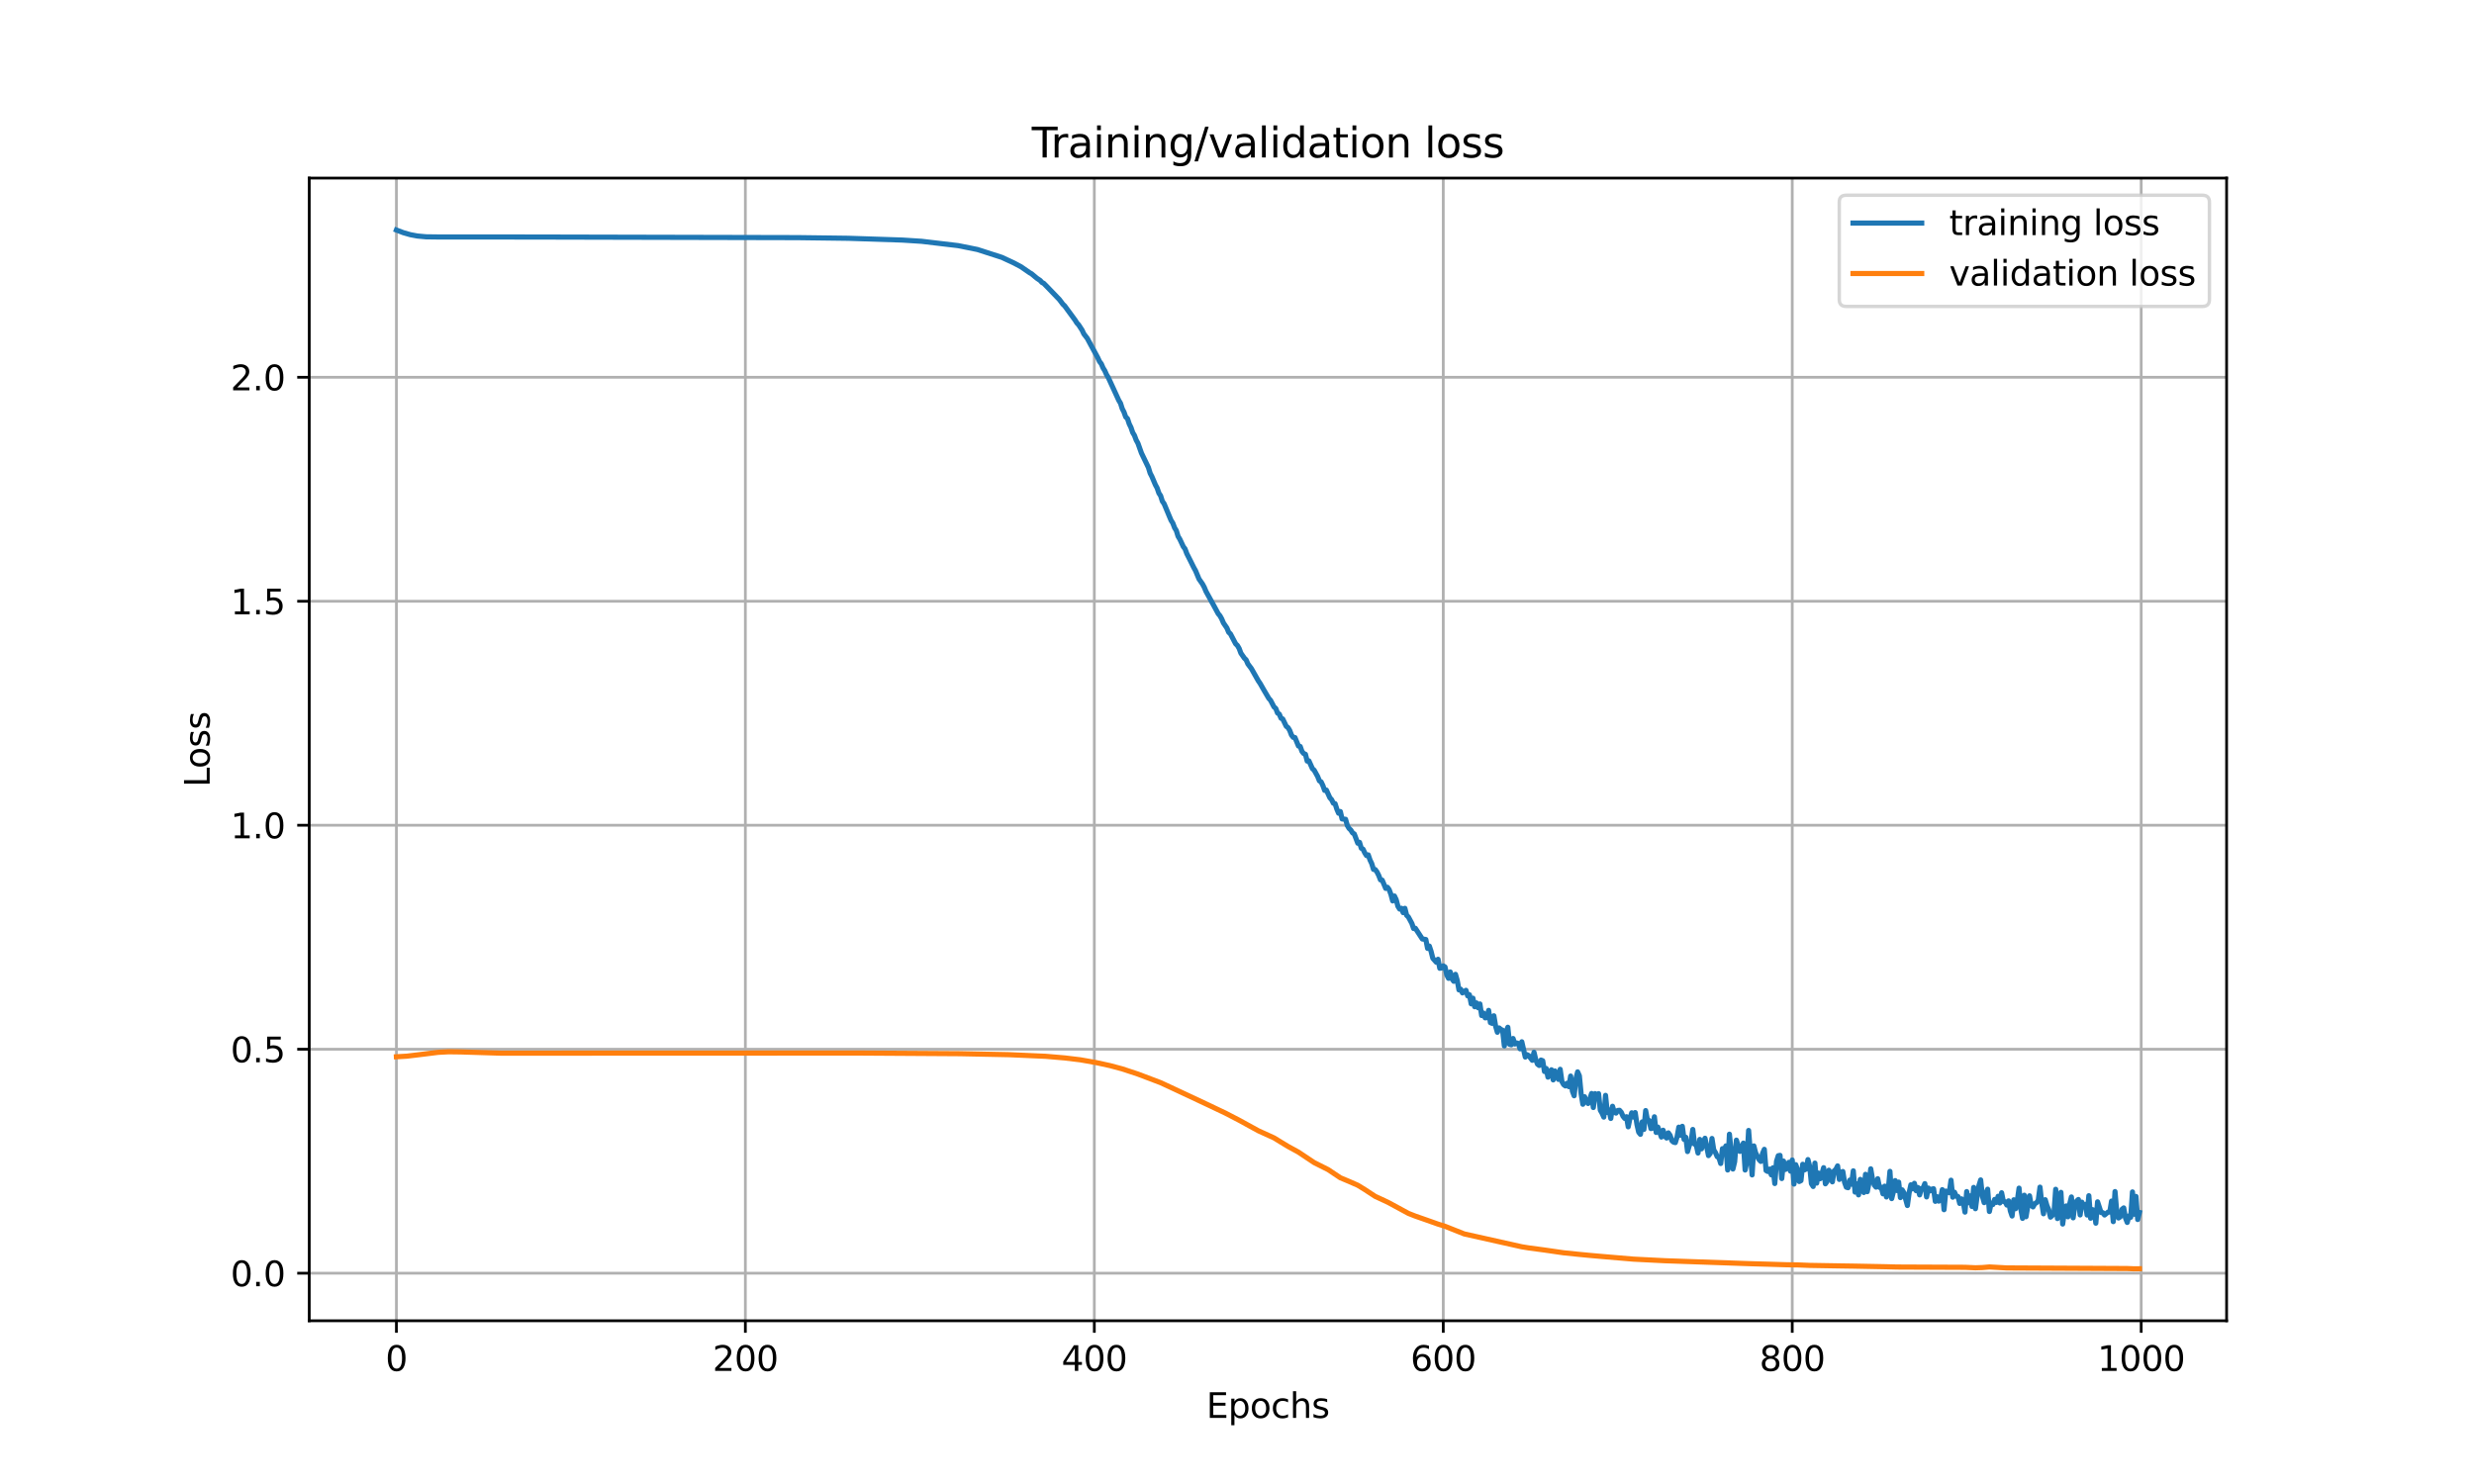 <?xml version="1.0" encoding="utf-8" standalone="no"?>
<!DOCTYPE svg PUBLIC "-//W3C//DTD SVG 1.1//EN"
  "http://www.w3.org/Graphics/SVG/1.1/DTD/svg11.dtd">
<svg xmlns:xlink="http://www.w3.org/1999/xlink" width="720pt" height="432pt" viewBox="0 0 720 432" xmlns="http://www.w3.org/2000/svg" version="1.1">
 <defs>
  <style type="text/css">*{stroke-linejoin: round; stroke-linecap: butt}</style>
 </defs>
 <g id="figure_1">
  <g id="patch_1">
   <path d="M 0 432 
L 720 432 
L 720 0 
L 0 0 
z
" style="fill: #ffffff"/>
  </g>
  <g id="axes_1">
   <g id="patch_2">
    <path d="M 90 384.48 
L 648 384.48 
L 648 51.84 
L 90 51.84 
z
" style="fill: #ffffff"/>
   </g>
   <g id="matplotlib.axis_1">
    <g id="xtick_1">
     <g id="line2d_1">
      <path d="M 115.364 384.48 
L 115.364 51.84 
" clip-path="url(#p3a1634eb2b)" style="fill: none; stroke: #b0b0b0; stroke-width: 0.8; stroke-linecap: square"/>
     </g>
     <g id="line2d_2">
      <defs>
       <path id="m32916ab264" d="M 0 0 
L 0 3.5 
" style="stroke: #000000; stroke-width: 0.8"/>
      </defs>
      <g>
       <use xlink:href="#m32916ab264" x="115.364" y="384.48" style="stroke: #000000; stroke-width: 0.8"/>
      </g>
     </g>
     <g id="text_1">
      <!-- 0 -->
      <g transform="translate(112.182 399.078) scale(0.1 -0.1)">
       <defs>
        <path id="DejaVuSans-30" d="M 2034 4250 
Q 1547 4250 1301 3770 
Q 1056 3291 1056 2328 
Q 1056 1369 1301 889 
Q 1547 409 2034 409 
Q 2525 409 2770 889 
Q 3016 1369 3016 2328 
Q 3016 3291 2770 3770 
Q 2525 4250 2034 4250 
z
M 2034 4750 
Q 2819 4750 3233 4129 
Q 3647 3509 3647 2328 
Q 3647 1150 3233 529 
Q 2819 -91 2034 -91 
Q 1250 -91 836 529 
Q 422 1150 422 2328 
Q 422 3509 836 4129 
Q 1250 4750 2034 4750 
z
" transform="scale(0.016)"/>
       </defs>
       <use xlink:href="#DejaVuSans-30"/>
      </g>
     </g>
    </g>
    <g id="xtick_2">
     <g id="line2d_3">
      <path d="M 216.92 384.48 
L 216.92 51.84 
" clip-path="url(#p3a1634eb2b)" style="fill: none; stroke: #b0b0b0; stroke-width: 0.8; stroke-linecap: square"/>
     </g>
     <g id="line2d_4">
      <g>
       <use xlink:href="#m32916ab264" x="216.92" y="384.48" style="stroke: #000000; stroke-width: 0.8"/>
      </g>
     </g>
     <g id="text_2">
      <!-- 200 -->
      <g transform="translate(207.376 399.078) scale(0.1 -0.1)">
       <defs>
        <path id="DejaVuSans-32" d="M 1228 531 
L 3431 531 
L 3431 0 
L 469 0 
L 469 531 
Q 828 903 1448 1529 
Q 2069 2156 2228 2338 
Q 2531 2678 2651 2914 
Q 2772 3150 2772 3378 
Q 2772 3750 2511 3984 
Q 2250 4219 1831 4219 
Q 1534 4219 1204 4116 
Q 875 4013 500 3803 
L 500 4441 
Q 881 4594 1212 4672 
Q 1544 4750 1819 4750 
Q 2544 4750 2975 4387 
Q 3406 4025 3406 3419 
Q 3406 3131 3298 2873 
Q 3191 2616 2906 2266 
Q 2828 2175 2409 1742 
Q 1991 1309 1228 531 
z
" transform="scale(0.016)"/>
       </defs>
       <use xlink:href="#DejaVuSans-32"/>
       <use xlink:href="#DejaVuSans-30" x="63.623"/>
       <use xlink:href="#DejaVuSans-30" x="127.246"/>
      </g>
     </g>
    </g>
    <g id="xtick_3">
     <g id="line2d_5">
      <path d="M 318.476 384.48 
L 318.476 51.84 
" clip-path="url(#p3a1634eb2b)" style="fill: none; stroke: #b0b0b0; stroke-width: 0.8; stroke-linecap: square"/>
     </g>
     <g id="line2d_6">
      <g>
       <use xlink:href="#m32916ab264" x="318.476" y="384.48" style="stroke: #000000; stroke-width: 0.8"/>
      </g>
     </g>
     <g id="text_3">
      <!-- 400 -->
      <g transform="translate(308.932 399.078) scale(0.1 -0.1)">
       <defs>
        <path id="DejaVuSans-34" d="M 2419 4116 
L 825 1625 
L 2419 1625 
L 2419 4116 
z
M 2253 4666 
L 3047 4666 
L 3047 1625 
L 3713 1625 
L 3713 1100 
L 3047 1100 
L 3047 0 
L 2419 0 
L 2419 1100 
L 313 1100 
L 313 1709 
L 2253 4666 
z
" transform="scale(0.016)"/>
       </defs>
       <use xlink:href="#DejaVuSans-34"/>
       <use xlink:href="#DejaVuSans-30" x="63.623"/>
       <use xlink:href="#DejaVuSans-30" x="127.246"/>
      </g>
     </g>
    </g>
    <g id="xtick_4">
     <g id="line2d_7">
      <path d="M 420.032 384.48 
L 420.032 51.84 
" clip-path="url(#p3a1634eb2b)" style="fill: none; stroke: #b0b0b0; stroke-width: 0.8; stroke-linecap: square"/>
     </g>
     <g id="line2d_8">
      <g>
       <use xlink:href="#m32916ab264" x="420.032" y="384.48" style="stroke: #000000; stroke-width: 0.8"/>
      </g>
     </g>
     <g id="text_4">
      <!-- 600 -->
      <g transform="translate(410.488 399.078) scale(0.1 -0.1)">
       <defs>
        <path id="DejaVuSans-36" d="M 2113 2584 
Q 1688 2584 1439 2293 
Q 1191 2003 1191 1497 
Q 1191 994 1439 701 
Q 1688 409 2113 409 
Q 2538 409 2786 701 
Q 3034 994 3034 1497 
Q 3034 2003 2786 2293 
Q 2538 2584 2113 2584 
z
M 3366 4563 
L 3366 3988 
Q 3128 4100 2886 4159 
Q 2644 4219 2406 4219 
Q 1781 4219 1451 3797 
Q 1122 3375 1075 2522 
Q 1259 2794 1537 2939 
Q 1816 3084 2150 3084 
Q 2853 3084 3261 2657 
Q 3669 2231 3669 1497 
Q 3669 778 3244 343 
Q 2819 -91 2113 -91 
Q 1303 -91 875 529 
Q 447 1150 447 2328 
Q 447 3434 972 4092 
Q 1497 4750 2381 4750 
Q 2619 4750 2861 4703 
Q 3103 4656 3366 4563 
z
" transform="scale(0.016)"/>
       </defs>
       <use xlink:href="#DejaVuSans-36"/>
       <use xlink:href="#DejaVuSans-30" x="63.623"/>
       <use xlink:href="#DejaVuSans-30" x="127.246"/>
      </g>
     </g>
    </g>
    <g id="xtick_5">
     <g id="line2d_9">
      <path d="M 521.588 384.48 
L 521.588 51.84 
" clip-path="url(#p3a1634eb2b)" style="fill: none; stroke: #b0b0b0; stroke-width: 0.8; stroke-linecap: square"/>
     </g>
     <g id="line2d_10">
      <g>
       <use xlink:href="#m32916ab264" x="521.588" y="384.48" style="stroke: #000000; stroke-width: 0.8"/>
      </g>
     </g>
     <g id="text_5">
      <!-- 800 -->
      <g transform="translate(512.044 399.078) scale(0.1 -0.1)">
       <defs>
        <path id="DejaVuSans-38" d="M 2034 2216 
Q 1584 2216 1326 1975 
Q 1069 1734 1069 1313 
Q 1069 891 1326 650 
Q 1584 409 2034 409 
Q 2484 409 2743 651 
Q 3003 894 3003 1313 
Q 3003 1734 2745 1975 
Q 2488 2216 2034 2216 
z
M 1403 2484 
Q 997 2584 770 2862 
Q 544 3141 544 3541 
Q 544 4100 942 4425 
Q 1341 4750 2034 4750 
Q 2731 4750 3128 4425 
Q 3525 4100 3525 3541 
Q 3525 3141 3298 2862 
Q 3072 2584 2669 2484 
Q 3125 2378 3379 2068 
Q 3634 1759 3634 1313 
Q 3634 634 3220 271 
Q 2806 -91 2034 -91 
Q 1263 -91 848 271 
Q 434 634 434 1313 
Q 434 1759 690 2068 
Q 947 2378 1403 2484 
z
M 1172 3481 
Q 1172 3119 1398 2916 
Q 1625 2713 2034 2713 
Q 2441 2713 2670 2916 
Q 2900 3119 2900 3481 
Q 2900 3844 2670 4047 
Q 2441 4250 2034 4250 
Q 1625 4250 1398 4047 
Q 1172 3844 1172 3481 
z
" transform="scale(0.016)"/>
       </defs>
       <use xlink:href="#DejaVuSans-38"/>
       <use xlink:href="#DejaVuSans-30" x="63.623"/>
       <use xlink:href="#DejaVuSans-30" x="127.246"/>
      </g>
     </g>
    </g>
    <g id="xtick_6">
     <g id="line2d_11">
      <path d="M 623.144 384.48 
L 623.144 51.84 
" clip-path="url(#p3a1634eb2b)" style="fill: none; stroke: #b0b0b0; stroke-width: 0.8; stroke-linecap: square"/>
     </g>
     <g id="line2d_12">
      <g>
       <use xlink:href="#m32916ab264" x="623.144" y="384.48" style="stroke: #000000; stroke-width: 0.8"/>
      </g>
     </g>
     <g id="text_6">
      <!-- 1000 -->
      <g transform="translate(610.419 399.078) scale(0.1 -0.1)">
       <defs>
        <path id="DejaVuSans-31" d="M 794 531 
L 1825 531 
L 1825 4091 
L 703 3866 
L 703 4441 
L 1819 4666 
L 2450 4666 
L 2450 531 
L 3481 531 
L 3481 0 
L 794 0 
L 794 531 
z
" transform="scale(0.016)"/>
       </defs>
       <use xlink:href="#DejaVuSans-31"/>
       <use xlink:href="#DejaVuSans-30" x="63.623"/>
       <use xlink:href="#DejaVuSans-30" x="127.246"/>
       <use xlink:href="#DejaVuSans-30" x="190.869"/>
      </g>
     </g>
    </g>
    <g id="text_7">
     <!-- Epochs -->
     <g transform="translate(351.084 412.757) scale(0.1 -0.1)">
      <defs>
       <path id="DejaVuSans-45" d="M 628 4666 
L 3578 4666 
L 3578 4134 
L 1259 4134 
L 1259 2753 
L 3481 2753 
L 3481 2222 
L 1259 2222 
L 1259 531 
L 3634 531 
L 3634 0 
L 628 0 
L 628 4666 
z
" transform="scale(0.016)"/>
       <path id="DejaVuSans-70" d="M 1159 525 
L 1159 -1331 
L 581 -1331 
L 581 3500 
L 1159 3500 
L 1159 2969 
Q 1341 3281 1617 3432 
Q 1894 3584 2278 3584 
Q 2916 3584 3314 3078 
Q 3713 2572 3713 1747 
Q 3713 922 3314 415 
Q 2916 -91 2278 -91 
Q 1894 -91 1617 61 
Q 1341 213 1159 525 
z
M 3116 1747 
Q 3116 2381 2855 2742 
Q 2594 3103 2138 3103 
Q 1681 3103 1420 2742 
Q 1159 2381 1159 1747 
Q 1159 1113 1420 752 
Q 1681 391 2138 391 
Q 2594 391 2855 752 
Q 3116 1113 3116 1747 
z
" transform="scale(0.016)"/>
       <path id="DejaVuSans-6f" d="M 1959 3097 
Q 1497 3097 1228 2736 
Q 959 2375 959 1747 
Q 959 1119 1226 758 
Q 1494 397 1959 397 
Q 2419 397 2687 759 
Q 2956 1122 2956 1747 
Q 2956 2369 2687 2733 
Q 2419 3097 1959 3097 
z
M 1959 3584 
Q 2709 3584 3137 3096 
Q 3566 2609 3566 1747 
Q 3566 888 3137 398 
Q 2709 -91 1959 -91 
Q 1206 -91 779 398 
Q 353 888 353 1747 
Q 353 2609 779 3096 
Q 1206 3584 1959 3584 
z
" transform="scale(0.016)"/>
       <path id="DejaVuSans-63" d="M 3122 3366 
L 3122 2828 
Q 2878 2963 2633 3030 
Q 2388 3097 2138 3097 
Q 1578 3097 1268 2742 
Q 959 2388 959 1747 
Q 959 1106 1268 751 
Q 1578 397 2138 397 
Q 2388 397 2633 464 
Q 2878 531 3122 666 
L 3122 134 
Q 2881 22 2623 -34 
Q 2366 -91 2075 -91 
Q 1284 -91 818 406 
Q 353 903 353 1747 
Q 353 2603 823 3093 
Q 1294 3584 2113 3584 
Q 2378 3584 2631 3529 
Q 2884 3475 3122 3366 
z
" transform="scale(0.016)"/>
       <path id="DejaVuSans-68" d="M 3513 2113 
L 3513 0 
L 2938 0 
L 2938 2094 
Q 2938 2591 2744 2837 
Q 2550 3084 2163 3084 
Q 1697 3084 1428 2787 
Q 1159 2491 1159 1978 
L 1159 0 
L 581 0 
L 581 4863 
L 1159 4863 
L 1159 2956 
Q 1366 3272 1645 3428 
Q 1925 3584 2291 3584 
Q 2894 3584 3203 3211 
Q 3513 2838 3513 2113 
z
" transform="scale(0.016)"/>
       <path id="DejaVuSans-73" d="M 2834 3397 
L 2834 2853 
Q 2591 2978 2328 3040 
Q 2066 3103 1784 3103 
Q 1356 3103 1142 2972 
Q 928 2841 928 2578 
Q 928 2378 1081 2264 
Q 1234 2150 1697 2047 
L 1894 2003 
Q 2506 1872 2764 1633 
Q 3022 1394 3022 966 
Q 3022 478 2636 193 
Q 2250 -91 1575 -91 
Q 1294 -91 989 -36 
Q 684 19 347 128 
L 347 722 
Q 666 556 975 473 
Q 1284 391 1588 391 
Q 1994 391 2212 530 
Q 2431 669 2431 922 
Q 2431 1156 2273 1281 
Q 2116 1406 1581 1522 
L 1381 1569 
Q 847 1681 609 1914 
Q 372 2147 372 2553 
Q 372 3047 722 3315 
Q 1072 3584 1716 3584 
Q 2034 3584 2315 3537 
Q 2597 3491 2834 3397 
z
" transform="scale(0.016)"/>
      </defs>
      <use xlink:href="#DejaVuSans-45"/>
      <use xlink:href="#DejaVuSans-70" x="63.184"/>
      <use xlink:href="#DejaVuSans-6f" x="126.66"/>
      <use xlink:href="#DejaVuSans-63" x="187.842"/>
      <use xlink:href="#DejaVuSans-68" x="242.822"/>
      <use xlink:href="#DejaVuSans-73" x="306.201"/>
     </g>
    </g>
   </g>
   <g id="matplotlib.axis_2">
    <g id="ytick_1">
     <g id="line2d_13">
      <path d="M 90 370.632 
L 648 370.632 
" clip-path="url(#p3a1634eb2b)" style="fill: none; stroke: #b0b0b0; stroke-width: 0.8; stroke-linecap: square"/>
     </g>
     <g id="line2d_14">
      <defs>
       <path id="m2b698a7633" d="M 0 0 
L -3.5 0 
" style="stroke: #000000; stroke-width: 0.8"/>
      </defs>
      <g>
       <use xlink:href="#m2b698a7633" x="90" y="370.632" style="stroke: #000000; stroke-width: 0.8"/>
      </g>
     </g>
     <g id="text_8">
      <!-- 0.0 -->
      <g transform="translate(67.097 374.431) scale(0.1 -0.1)">
       <defs>
        <path id="DejaVuSans-2e" d="M 684 794 
L 1344 794 
L 1344 0 
L 684 0 
L 684 794 
z
" transform="scale(0.016)"/>
       </defs>
       <use xlink:href="#DejaVuSans-30"/>
       <use xlink:href="#DejaVuSans-2e" x="63.623"/>
       <use xlink:href="#DejaVuSans-30" x="95.41"/>
      </g>
     </g>
    </g>
    <g id="ytick_2">
     <g id="line2d_15">
      <path d="M 90 305.43 
L 648 305.43 
" clip-path="url(#p3a1634eb2b)" style="fill: none; stroke: #b0b0b0; stroke-width: 0.8; stroke-linecap: square"/>
     </g>
     <g id="line2d_16">
      <g>
       <use xlink:href="#m2b698a7633" x="90" y="305.43" style="stroke: #000000; stroke-width: 0.8"/>
      </g>
     </g>
     <g id="text_9">
      <!-- 0.5 -->
      <g transform="translate(67.097 309.229) scale(0.1 -0.1)">
       <defs>
        <path id="DejaVuSans-35" d="M 691 4666 
L 3169 4666 
L 3169 4134 
L 1269 4134 
L 1269 2991 
Q 1406 3038 1543 3061 
Q 1681 3084 1819 3084 
Q 2600 3084 3056 2656 
Q 3513 2228 3513 1497 
Q 3513 744 3044 326 
Q 2575 -91 1722 -91 
Q 1428 -91 1123 -41 
Q 819 9 494 109 
L 494 744 
Q 775 591 1075 516 
Q 1375 441 1709 441 
Q 2250 441 2565 725 
Q 2881 1009 2881 1497 
Q 2881 1984 2565 2268 
Q 2250 2553 1709 2553 
Q 1456 2553 1204 2497 
Q 953 2441 691 2322 
L 691 4666 
z
" transform="scale(0.016)"/>
       </defs>
       <use xlink:href="#DejaVuSans-30"/>
       <use xlink:href="#DejaVuSans-2e" x="63.623"/>
       <use xlink:href="#DejaVuSans-35" x="95.41"/>
      </g>
     </g>
    </g>
    <g id="ytick_3">
     <g id="line2d_17">
      <path d="M 90 240.228 
L 648 240.228 
" clip-path="url(#p3a1634eb2b)" style="fill: none; stroke: #b0b0b0; stroke-width: 0.8; stroke-linecap: square"/>
     </g>
     <g id="line2d_18">
      <g>
       <use xlink:href="#m2b698a7633" x="90" y="240.228" style="stroke: #000000; stroke-width: 0.8"/>
      </g>
     </g>
     <g id="text_10">
      <!-- 1.0 -->
      <g transform="translate(67.097 244.027) scale(0.1 -0.1)">
       <use xlink:href="#DejaVuSans-31"/>
       <use xlink:href="#DejaVuSans-2e" x="63.623"/>
       <use xlink:href="#DejaVuSans-30" x="95.41"/>
      </g>
     </g>
    </g>
    <g id="ytick_4">
     <g id="line2d_19">
      <path d="M 90 175.026 
L 648 175.026 
" clip-path="url(#p3a1634eb2b)" style="fill: none; stroke: #b0b0b0; stroke-width: 0.8; stroke-linecap: square"/>
     </g>
     <g id="line2d_20">
      <g>
       <use xlink:href="#m2b698a7633" x="90" y="175.026" style="stroke: #000000; stroke-width: 0.8"/>
      </g>
     </g>
     <g id="text_11">
      <!-- 1.5 -->
      <g transform="translate(67.097 178.825) scale(0.1 -0.1)">
       <use xlink:href="#DejaVuSans-31"/>
       <use xlink:href="#DejaVuSans-2e" x="63.623"/>
       <use xlink:href="#DejaVuSans-35" x="95.41"/>
      </g>
     </g>
    </g>
    <g id="ytick_5">
     <g id="line2d_21">
      <path d="M 90 109.824 
L 648 109.824 
" clip-path="url(#p3a1634eb2b)" style="fill: none; stroke: #b0b0b0; stroke-width: 0.8; stroke-linecap: square"/>
     </g>
     <g id="line2d_22">
      <g>
       <use xlink:href="#m2b698a7633" x="90" y="109.824" style="stroke: #000000; stroke-width: 0.8"/>
      </g>
     </g>
     <g id="text_12">
      <!-- 2.0 -->
      <g transform="translate(67.097 113.623) scale(0.1 -0.1)">
       <use xlink:href="#DejaVuSans-32"/>
       <use xlink:href="#DejaVuSans-2e" x="63.623"/>
       <use xlink:href="#DejaVuSans-30" x="95.41"/>
      </g>
     </g>
    </g>
    <g id="text_13">
     <!-- Loss -->
     <g transform="translate(61.017 229.127) rotate(-90) scale(0.1 -0.1)">
      <defs>
       <path id="DejaVuSans-4c" d="M 628 4666 
L 1259 4666 
L 1259 531 
L 3531 531 
L 3531 0 
L 628 0 
L 628 4666 
z
" transform="scale(0.016)"/>
      </defs>
      <use xlink:href="#DejaVuSans-4c"/>
      <use xlink:href="#DejaVuSans-6f" x="53.963"/>
      <use xlink:href="#DejaVuSans-73" x="115.145"/>
      <use xlink:href="#DejaVuSans-73" x="167.244"/>
     </g>
    </g>
   </g>
   <g id="line2d_23">
    <path d="M 115.364 66.96 
L 117.395 67.739 
L 119.426 68.319 
L 121.457 68.701 
L 123.996 68.937 
L 127.55 68.983 
L 137.198 68.981 
L 156.494 69.001 
L 232.153 69.175 
L 246.879 69.366 
L 262.62 69.884 
L 268.206 70.242 
L 278.869 71.506 
L 284.455 72.63 
L 291.563 74.918 
L 293.087 75.631 
L 294.102 76.094 
L 295.118 76.575 
L 297.149 77.656 
L 299.688 79.411 
L 300.196 79.689 
L 301.719 80.969 
L 302.735 81.658 
L 303.242 82.229 
L 303.75 82.479 
L 304.766 83.512 
L 308.32 87.209 
L 309.336 88.563 
L 309.844 89.039 
L 312.89 93.195 
L 313.398 94.015 
L 313.906 94.556 
L 314.921 96.118 
L 315.429 97.196 
L 316.445 98.522 
L 317.46 100.416 
L 319.491 104.151 
L 319.999 105.253 
L 320.507 105.911 
L 321.015 107.094 
L 321.523 107.915 
L 322.03 109.064 
L 322.538 109.892 
L 325.077 115.42 
L 325.585 116.534 
L 326.093 117.379 
L 326.6 118.975 
L 327.108 119.955 
L 327.616 121.393 
L 328.124 121.849 
L 328.631 123.39 
L 329.139 124.423 
L 329.647 125.919 
L 330.155 126.758 
L 330.663 128.118 
L 331.17 129.031 
L 332.186 131.881 
L 334.217 136.095 
L 334.725 137.748 
L 335.233 138.735 
L 336.248 141.128 
L 336.756 142.062 
L 337.264 143.543 
L 337.771 144.311 
L 338.279 145.921 
L 338.787 146.641 
L 340.31 150.297 
L 340.818 151.49 
L 341.326 152.289 
L 341.834 153.631 
L 342.342 154.464 
L 342.849 156.115 
L 343.357 156.945 
L 344.373 159.118 
L 344.88 159.788 
L 345.388 161.156 
L 346.404 163.157 
L 347.419 165.207 
L 347.927 166.113 
L 348.943 168.545 
L 349.958 170.003 
L 350.466 170.942 
L 350.974 172.155 
L 353.513 176.77 
L 354.528 178.65 
L 355.036 179.248 
L 355.544 180.153 
L 356.052 181.34 
L 357.067 182.827 
L 357.575 184.057 
L 358.083 184.518 
L 359.606 187.415 
L 360.114 187.896 
L 360.622 188.763 
L 361.129 190.129 
L 362.145 191.596 
L 362.653 192.086 
L 363.161 193.258 
L 364.176 194.614 
L 366.207 198.198 
L 366.715 198.933 
L 367.731 200.717 
L 369.254 203.298 
L 369.762 203.861 
L 370.777 205.808 
L 371.285 206.226 
L 371.793 207.56 
L 372.301 207.876 
L 372.808 209.071 
L 373.316 209.297 
L 374.332 211.429 
L 374.839 211.797 
L 375.347 212.639 
L 375.855 213.981 
L 376.363 214.648 
L 376.871 214.704 
L 377.886 217.17 
L 378.394 217.296 
L 378.902 218.731 
L 379.409 219.366 
L 379.917 219.571 
L 380.425 221.558 
L 380.933 221.492 
L 381.948 223.753 
L 382.456 224.207 
L 383.472 226.039 
L 383.98 227.307 
L 384.487 227.614 
L 384.995 228.687 
L 385.503 230.092 
L 386.011 229.998 
L 387.026 232.231 
L 387.534 232.786 
L 388.042 233.818 
L 388.55 233.958 
L 389.057 235.552 
L 389.565 236.731 
L 390.073 236.239 
L 390.581 238.396 
L 391.596 238.497 
L 392.104 240.295 
L 392.612 241.148 
L 393.12 241.625 
L 393.627 242.449 
L 394.135 242.774 
L 395.151 245.46 
L 395.658 245.209 
L 396.166 246.917 
L 396.674 247.186 
L 397.182 248.265 
L 397.69 249.063 
L 398.197 248.853 
L 398.705 250.336 
L 399.213 251.4 
L 399.721 253.078 
L 400.229 253.135 
L 400.736 253.828 
L 401.244 254.828 
L 401.752 256.137 
L 402.26 256.21 
L 403.275 258.621 
L 403.783 258.292 
L 404.291 258.999 
L 404.799 260.361 
L 405.306 262.268 
L 405.814 260.826 
L 406.322 261.883 
L 406.83 263.825 
L 407.337 264.632 
L 407.845 264.404 
L 408.353 265.675 
L 408.861 264.418 
L 409.369 266.451 
L 409.876 266.931 
L 410.892 268.823 
L 411.4 270.304 
L 411.907 270.227 
L 413.939 273.341 
L 414.954 273.49 
L 415.462 276.082 
L 415.97 275.41 
L 416.477 276.927 
L 416.985 278.957 
L 418.001 280.107 
L 418.509 279.25 
L 419.016 281.871 
L 419.524 281.79 
L 420.032 281.164 
L 420.54 281.491 
L 421.048 283.81 
L 421.555 284.801 
L 422.063 282.939 
L 422.571 284.967 
L 423.079 285.657 
L 423.586 283.633 
L 424.094 285.406 
L 424.602 288.173 
L 425.11 287.972 
L 425.618 289.044 
L 426.633 288.288 
L 427.141 289.912 
L 427.649 289.581 
L 428.156 292.229 
L 428.664 290.579 
L 429.172 293.067 
L 429.68 291.951 
L 430.188 293.362 
L 430.695 292.255 
L 431.203 295.637 
L 431.711 294.895 
L 432.219 296.299 
L 432.726 296.249 
L 433.234 294.123 
L 433.742 297.684 
L 434.25 297.904 
L 434.758 295.705 
L 435.265 298.733 
L 435.773 300.499 
L 436.281 299.238 
L 436.789 299.668 
L 437.296 299.906 
L 437.804 304.474 
L 438.312 300.403 
L 438.82 299.037 
L 439.328 304.016 
L 439.835 304.142 
L 440.343 302.312 
L 440.851 303.916 
L 441.359 303.607 
L 441.867 303.758 
L 442.374 305.322 
L 442.882 303.268 
L 443.898 307.711 
L 444.405 307.017 
L 444.913 307.304 
L 445.929 308.661 
L 446.437 306.317 
L 446.944 308.449 
L 447.452 309.78 
L 447.96 310.162 
L 448.468 308.585 
L 448.975 308.795 
L 449.483 311.922 
L 449.991 311.042 
L 450.499 313.561 
L 451.007 311.925 
L 451.514 311.418 
L 452.022 314.368 
L 452.53 311.756 
L 453.545 314.218 
L 454.053 311.279 
L 454.561 314.843 
L 455.069 315.756 
L 455.577 316.119 
L 456.084 315.339 
L 456.592 316.341 
L 457.1 313.247 
L 457.608 317.624 
L 458.115 318.986 
L 458.623 314.11 
L 459.131 312.026 
L 459.639 313.167 
L 460.147 318.403 
L 460.654 321.457 
L 461.162 319.266 
L 461.67 320.723 
L 462.178 321.231 
L 462.686 319.935 
L 463.193 318.321 
L 463.701 322.406 
L 464.209 318.355 
L 464.717 319.712 
L 465.224 318.367 
L 465.732 323.189 
L 466.24 324.057 
L 466.748 325.195 
L 467.256 318.863 
L 467.763 323.846 
L 468.271 323.094 
L 468.779 325.588 
L 469.287 322.041 
L 469.794 323.744 
L 470.302 324.03 
L 470.81 323.268 
L 471.318 323.203 
L 471.826 323.778 
L 472.333 324.935 
L 472.841 325.568 
L 473.349 325.084 
L 473.857 328.023 
L 474.364 325.554 
L 474.872 323.947 
L 475.38 325.183 
L 475.888 323.876 
L 476.396 327.34 
L 476.903 329.588 
L 477.411 330.21 
L 477.919 326.593 
L 478.427 328.776 
L 478.934 323.293 
L 479.442 325.998 
L 479.95 326.187 
L 480.458 328.53 
L 480.966 328.395 
L 481.473 325.103 
L 481.981 329.661 
L 482.489 328.103 
L 483.505 331.002 
L 484.012 329.015 
L 484.52 330.792 
L 485.028 331.286 
L 485.536 329.784 
L 486.043 330.505 
L 486.551 332.051 
L 487.059 332.488 
L 487.567 332.614 
L 488.075 330.933 
L 488.582 328.116 
L 489.09 330.5 
L 489.598 327.876 
L 490.106 331.685 
L 490.613 331.063 
L 491.121 335.223 
L 491.629 333.46 
L 492.137 332.374 
L 492.645 328.79 
L 493.152 333.048 
L 493.66 333.301 
L 494.168 335.65 
L 494.676 331.696 
L 495.183 334.431 
L 495.691 332.616 
L 496.199 331.35 
L 497.215 336.403 
L 497.722 335.779 
L 498.23 331.418 
L 498.738 334.728 
L 499.246 335.526 
L 499.753 336.71 
L 500.261 337.035 
L 500.769 338.703 
L 501.277 334.38 
L 501.785 334.691 
L 502.292 333.573 
L 502.8 340.59 
L 503.308 330.171 
L 504.324 340.312 
L 504.831 338.192 
L 505.339 331.896 
L 506.355 335.172 
L 507.37 332.767 
L 507.878 340.598 
L 508.386 338.167 
L 508.894 329.077 
L 509.909 342.025 
L 510.417 333.579 
L 510.925 335.579 
L 511.94 337.586 
L 512.448 338.095 
L 512.956 335.755 
L 513.464 334.573 
L 513.971 340.748 
L 514.479 341.032 
L 514.987 340.321 
L 515.495 342.006 
L 516.002 339.94 
L 516.51 344.534 
L 517.018 338.045 
L 517.526 336.435 
L 518.034 336.333 
L 518.541 343.082 
L 519.049 337.99 
L 519.557 340.443 
L 520.065 340.158 
L 520.572 338.376 
L 521.08 340.93 
L 521.588 337.687 
L 522.096 344.691 
L 522.604 339.038 
L 523.111 340.424 
L 523.619 343.943 
L 524.127 343.684 
L 524.635 338.929 
L 525.143 340.562 
L 525.65 340.289 
L 526.158 337.561 
L 526.666 339.535 
L 527.174 344.59 
L 527.681 345.39 
L 528.189 338.585 
L 528.697 344.416 
L 529.205 341.483 
L 529.713 343.132 
L 530.22 341.73 
L 530.728 339.921 
L 531.236 344.616 
L 531.744 343.898 
L 532.251 340.661 
L 532.759 341.542 
L 533.267 344.042 
L 533.775 340.852 
L 534.283 340.416 
L 534.79 339.403 
L 535.298 343.336 
L 535.806 341.217 
L 536.314 341.03 
L 536.821 344.192 
L 537.329 345.599 
L 537.837 345.75 
L 538.345 343.531 
L 538.853 344.734 
L 539.36 340.838 
L 539.868 347.027 
L 540.376 344.595 
L 540.884 347.834 
L 541.391 343.32 
L 541.899 346.005 
L 542.407 347.149 
L 542.915 341.85 
L 543.423 346.899 
L 543.93 344.344 
L 544.438 340.252 
L 544.946 343.268 
L 545.454 344.959 
L 545.962 345.576 
L 546.469 343.13 
L 546.977 345.647 
L 547.485 345.6 
L 547.993 347.535 
L 548.5 345.298 
L 549.008 348.445 
L 549.516 346.603 
L 550.024 340.986 
L 550.532 348.923 
L 551.039 346.904 
L 551.547 343.678 
L 552.055 346.563 
L 552.563 344.121 
L 553.07 348.626 
L 553.578 346.373 
L 554.086 347.205 
L 555.102 350.932 
L 555.609 347.211 
L 556.117 344.902 
L 556.625 346.069 
L 557.133 344.465 
L 557.64 346.615 
L 558.148 345.687 
L 558.656 347.839 
L 559.164 345.989 
L 559.672 345.864 
L 560.179 344.558 
L 560.687 348.431 
L 561.195 345.845 
L 561.703 346.677 
L 562.21 346.164 
L 562.718 346.049 
L 563.226 349.719 
L 563.734 348.349 
L 564.242 349.658 
L 564.749 349.122 
L 565.257 346.315 
L 565.765 352.153 
L 566.273 346.732 
L 567.288 347.203 
L 567.796 343.565 
L 568.304 348.511 
L 568.812 347.059 
L 569.319 348.229 
L 569.827 348.327 
L 570.335 350.335 
L 570.843 348.989 
L 571.351 349.824 
L 571.858 352.854 
L 572.366 346.873 
L 572.874 350.115 
L 573.382 348.111 
L 573.889 351.21 
L 574.397 345.662 
L 574.905 351.862 
L 575.413 348.034 
L 575.921 345.122 
L 576.428 343.481 
L 576.936 348.271 
L 577.444 350.093 
L 577.952 347.446 
L 578.459 346.182 
L 578.967 352.677 
L 579.475 350.26 
L 579.983 350.65 
L 580.491 349.157 
L 580.998 350.031 
L 581.506 348.24 
L 582.014 350.197 
L 582.522 347.215 
L 583.029 349.74 
L 583.537 349.825 
L 584.045 350.801 
L 584.553 349.573 
L 585.061 352.497 
L 585.568 353.988 
L 586.076 349.264 
L 586.584 351.861 
L 587.092 349.527 
L 587.6 345.873 
L 588.107 351.934 
L 588.615 354.675 
L 589.123 347.931 
L 589.631 354.199 
L 590.646 348.102 
L 591.154 350.904 
L 591.662 351.342 
L 592.17 350.41 
L 592.677 350.12 
L 593.185 349.422 
L 593.693 345.585 
L 594.201 350.195 
L 594.708 353.336 
L 595.216 349.24 
L 595.724 350.986 
L 596.232 352.148 
L 596.74 354.318 
L 597.247 353.857 
L 597.755 353.239 
L 598.263 346.208 
L 598.771 354.73 
L 599.278 350.359 
L 599.786 347.096 
L 600.294 356.323 
L 600.802 352.618 
L 601.31 351.054 
L 601.817 354.216 
L 602.325 350.523 
L 602.833 348.438 
L 603.341 354.519 
L 603.848 350.676 
L 604.356 349.638 
L 604.864 349.175 
L 605.372 353.677 
L 605.88 349.951 
L 606.387 351.29 
L 606.895 350.607 
L 607.403 353.705 
L 607.911 348.076 
L 608.419 354.631 
L 608.926 352.121 
L 609.434 352.348 
L 609.942 356.076 
L 610.45 349.859 
L 611.465 352.971 
L 611.973 353.026 
L 612.481 353.694 
L 613.496 352.85 
L 614.004 352.839 
L 614.512 349.639 
L 615.02 355.623 
L 615.527 346.87 
L 616.035 352.834 
L 616.543 354.567 
L 617.051 354.231 
L 617.559 352.033 
L 618.066 351.628 
L 618.574 354.569 
L 619.082 355.86 
L 619.59 353.951 
L 620.097 354.355 
L 620.605 346.97 
L 621.113 353.476 
L 621.621 348.288 
L 622.129 355.005 
L 622.636 352.951 
L 622.636 352.951 
" clip-path="url(#p3a1634eb2b)" style="fill: none; stroke: #1f77b4; stroke-width: 1.5; stroke-linecap: square"/>
   </g>
   <g id="line2d_24">
    <path d="M 115.364 307.632 
L 118.41 307.454 
L 122.473 306.964 
L 127.55 306.334 
L 130.597 306.175 
L 134.152 306.222 
L 145.83 306.584 
L 249.925 306.547 
L 279.377 306.732 
L 293.595 307.021 
L 304.258 307.489 
L 309.844 307.968 
L 314.414 308.519 
L 318.984 309.321 
L 323.046 310.207 
L 326.6 311.16 
L 331.17 312.67 
L 337.771 315.171 
L 340.31 316.347 
L 351.989 321.822 
L 354.02 322.793 
L 356.559 323.996 
L 360.622 326.104 
L 366.207 329.17 
L 370.777 331.25 
L 372.808 332.496 
L 374.839 333.722 
L 377.886 335.393 
L 382.456 338.44 
L 386.518 340.478 
L 390.073 342.854 
L 392.612 343.917 
L 395.151 345.03 
L 397.182 346.278 
L 400.229 348.273 
L 402.767 349.449 
L 404.291 350.185 
L 408.353 352.392 
L 409.876 353.219 
L 411.907 354.021 
L 414.954 355.085 
L 418.509 356.346 
L 420.54 356.981 
L 426.125 359.2 
L 442.882 362.948 
L 444.913 363.276 
L 449.483 363.886 
L 455.069 364.697 
L 459.639 365.161 
L 462.686 365.455 
L 466.24 365.769 
L 475.38 366.542 
L 484.52 367.004 
L 508.894 367.85 
L 510.417 367.897 
L 514.987 368.024 
L 520.065 368.18 
L 523.111 368.22 
L 526.666 368.364 
L 535.806 368.518 
L 539.36 368.571 
L 549.008 368.758 
L 552.055 368.838 
L 571.858 368.922 
L 574.905 369.058 
L 576.936 368.992 
L 578.967 368.819 
L 584.045 369.1 
L 619.082 369.278 
L 621.113 369.36 
L 622.636 369.34 
L 622.636 369.34 
" clip-path="url(#p3a1634eb2b)" style="fill: none; stroke: #ff7f0e; stroke-width: 1.5; stroke-linecap: square"/>
   </g>
   <g id="patch_3">
    <path d="M 90 384.48 
L 90 51.84 
" style="fill: none; stroke: #000000; stroke-width: 0.8; stroke-linejoin: miter; stroke-linecap: square"/>
   </g>
   <g id="patch_4">
    <path d="M 648 384.48 
L 648 51.84 
" style="fill: none; stroke: #000000; stroke-width: 0.8; stroke-linejoin: miter; stroke-linecap: square"/>
   </g>
   <g id="patch_5">
    <path d="M 90 384.48 
L 648 384.48 
" style="fill: none; stroke: #000000; stroke-width: 0.8; stroke-linejoin: miter; stroke-linecap: square"/>
   </g>
   <g id="patch_6">
    <path d="M 90 51.84 
L 648 51.84 
" style="fill: none; stroke: #000000; stroke-width: 0.8; stroke-linejoin: miter; stroke-linecap: square"/>
   </g>
   <g id="text_14">
    <!-- Training/validation loss -->
    <g transform="translate(300.271 45.84) scale(0.12 -0.12)">
     <defs>
      <path id="DejaVuSans-54" d="M -19 4666 
L 3928 4666 
L 3928 4134 
L 2272 4134 
L 2272 0 
L 1638 0 
L 1638 4134 
L -19 4134 
L -19 4666 
z
" transform="scale(0.016)"/>
      <path id="DejaVuSans-72" d="M 2631 2963 
Q 2534 3019 2420 3045 
Q 2306 3072 2169 3072 
Q 1681 3072 1420 2755 
Q 1159 2438 1159 1844 
L 1159 0 
L 581 0 
L 581 3500 
L 1159 3500 
L 1159 2956 
Q 1341 3275 1631 3429 
Q 1922 3584 2338 3584 
Q 2397 3584 2469 3576 
Q 2541 3569 2628 3553 
L 2631 2963 
z
" transform="scale(0.016)"/>
      <path id="DejaVuSans-61" d="M 2194 1759 
Q 1497 1759 1228 1600 
Q 959 1441 959 1056 
Q 959 750 1161 570 
Q 1363 391 1709 391 
Q 2188 391 2477 730 
Q 2766 1069 2766 1631 
L 2766 1759 
L 2194 1759 
z
M 3341 1997 
L 3341 0 
L 2766 0 
L 2766 531 
Q 2569 213 2275 61 
Q 1981 -91 1556 -91 
Q 1019 -91 701 211 
Q 384 513 384 1019 
Q 384 1609 779 1909 
Q 1175 2209 1959 2209 
L 2766 2209 
L 2766 2266 
Q 2766 2663 2505 2880 
Q 2244 3097 1772 3097 
Q 1472 3097 1187 3025 
Q 903 2953 641 2809 
L 641 3341 
Q 956 3463 1253 3523 
Q 1550 3584 1831 3584 
Q 2591 3584 2966 3190 
Q 3341 2797 3341 1997 
z
" transform="scale(0.016)"/>
      <path id="DejaVuSans-69" d="M 603 3500 
L 1178 3500 
L 1178 0 
L 603 0 
L 603 3500 
z
M 603 4863 
L 1178 4863 
L 1178 4134 
L 603 4134 
L 603 4863 
z
" transform="scale(0.016)"/>
      <path id="DejaVuSans-6e" d="M 3513 2113 
L 3513 0 
L 2938 0 
L 2938 2094 
Q 2938 2591 2744 2837 
Q 2550 3084 2163 3084 
Q 1697 3084 1428 2787 
Q 1159 2491 1159 1978 
L 1159 0 
L 581 0 
L 581 3500 
L 1159 3500 
L 1159 2956 
Q 1366 3272 1645 3428 
Q 1925 3584 2291 3584 
Q 2894 3584 3203 3211 
Q 3513 2838 3513 2113 
z
" transform="scale(0.016)"/>
      <path id="DejaVuSans-67" d="M 2906 1791 
Q 2906 2416 2648 2759 
Q 2391 3103 1925 3103 
Q 1463 3103 1205 2759 
Q 947 2416 947 1791 
Q 947 1169 1205 825 
Q 1463 481 1925 481 
Q 2391 481 2648 825 
Q 2906 1169 2906 1791 
z
M 3481 434 
Q 3481 -459 3084 -895 
Q 2688 -1331 1869 -1331 
Q 1566 -1331 1297 -1286 
Q 1028 -1241 775 -1147 
L 775 -588 
Q 1028 -725 1275 -790 
Q 1522 -856 1778 -856 
Q 2344 -856 2625 -561 
Q 2906 -266 2906 331 
L 2906 616 
Q 2728 306 2450 153 
Q 2172 0 1784 0 
Q 1141 0 747 490 
Q 353 981 353 1791 
Q 353 2603 747 3093 
Q 1141 3584 1784 3584 
Q 2172 3584 2450 3431 
Q 2728 3278 2906 2969 
L 2906 3500 
L 3481 3500 
L 3481 434 
z
" transform="scale(0.016)"/>
      <path id="DejaVuSans-2f" d="M 1625 4666 
L 2156 4666 
L 531 -594 
L 0 -594 
L 1625 4666 
z
" transform="scale(0.016)"/>
      <path id="DejaVuSans-76" d="M 191 3500 
L 800 3500 
L 1894 563 
L 2988 3500 
L 3597 3500 
L 2284 0 
L 1503 0 
L 191 3500 
z
" transform="scale(0.016)"/>
      <path id="DejaVuSans-6c" d="M 603 4863 
L 1178 4863 
L 1178 0 
L 603 0 
L 603 4863 
z
" transform="scale(0.016)"/>
      <path id="DejaVuSans-64" d="M 2906 2969 
L 2906 4863 
L 3481 4863 
L 3481 0 
L 2906 0 
L 2906 525 
Q 2725 213 2448 61 
Q 2172 -91 1784 -91 
Q 1150 -91 751 415 
Q 353 922 353 1747 
Q 353 2572 751 3078 
Q 1150 3584 1784 3584 
Q 2172 3584 2448 3432 
Q 2725 3281 2906 2969 
z
M 947 1747 
Q 947 1113 1208 752 
Q 1469 391 1925 391 
Q 2381 391 2643 752 
Q 2906 1113 2906 1747 
Q 2906 2381 2643 2742 
Q 2381 3103 1925 3103 
Q 1469 3103 1208 2742 
Q 947 2381 947 1747 
z
" transform="scale(0.016)"/>
      <path id="DejaVuSans-74" d="M 1172 4494 
L 1172 3500 
L 2356 3500 
L 2356 3053 
L 1172 3053 
L 1172 1153 
Q 1172 725 1289 603 
Q 1406 481 1766 481 
L 2356 481 
L 2356 0 
L 1766 0 
Q 1100 0 847 248 
Q 594 497 594 1153 
L 594 3053 
L 172 3053 
L 172 3500 
L 594 3500 
L 594 4494 
L 1172 4494 
z
" transform="scale(0.016)"/>
      <path id="DejaVuSans-20" transform="scale(0.016)"/>
     </defs>
     <use xlink:href="#DejaVuSans-54"/>
     <use xlink:href="#DejaVuSans-72" x="46.334"/>
     <use xlink:href="#DejaVuSans-61" x="87.447"/>
     <use xlink:href="#DejaVuSans-69" x="148.727"/>
     <use xlink:href="#DejaVuSans-6e" x="176.51"/>
     <use xlink:href="#DejaVuSans-69" x="239.889"/>
     <use xlink:href="#DejaVuSans-6e" x="267.672"/>
     <use xlink:href="#DejaVuSans-67" x="331.051"/>
     <use xlink:href="#DejaVuSans-2f" x="394.527"/>
     <use xlink:href="#DejaVuSans-76" x="428.219"/>
     <use xlink:href="#DejaVuSans-61" x="487.398"/>
     <use xlink:href="#DejaVuSans-6c" x="548.678"/>
     <use xlink:href="#DejaVuSans-69" x="576.461"/>
     <use xlink:href="#DejaVuSans-64" x="604.244"/>
     <use xlink:href="#DejaVuSans-61" x="667.721"/>
     <use xlink:href="#DejaVuSans-74" x="729"/>
     <use xlink:href="#DejaVuSans-69" x="768.209"/>
     <use xlink:href="#DejaVuSans-6f" x="795.992"/>
     <use xlink:href="#DejaVuSans-6e" x="857.174"/>
     <use xlink:href="#DejaVuSans-20" x="920.553"/>
     <use xlink:href="#DejaVuSans-6c" x="952.34"/>
     <use xlink:href="#DejaVuSans-6f" x="980.123"/>
     <use xlink:href="#DejaVuSans-73" x="1041.305"/>
     <use xlink:href="#DejaVuSans-73" x="1093.404"/>
    </g>
   </g>
   <g id="legend_1">
    <g id="patch_7">
     <path d="M 537.272 89.196 
L 641 89.196 
Q 643 89.196 643 87.196 
L 643 58.84 
Q 643 56.84 641 56.84 
L 537.272 56.84 
Q 535.272 56.84 535.272 58.84 
L 535.272 87.196 
Q 535.272 89.196 537.272 89.196 
z
" style="fill: #ffffff; opacity: 0.8; stroke: #cccccc; stroke-linejoin: miter"/>
    </g>
    <g id="line2d_25">
     <path d="M 539.272 64.938 
L 549.272 64.938 
L 559.272 64.938 
" style="fill: none; stroke: #1f77b4; stroke-width: 1.5; stroke-linecap: square"/>
    </g>
    <g id="text_15">
     <!-- training loss -->
     <g transform="translate(567.272 68.438) scale(0.1 -0.1)">
      <use xlink:href="#DejaVuSans-74"/>
      <use xlink:href="#DejaVuSans-72" x="39.209"/>
      <use xlink:href="#DejaVuSans-61" x="80.322"/>
      <use xlink:href="#DejaVuSans-69" x="141.602"/>
      <use xlink:href="#DejaVuSans-6e" x="169.385"/>
      <use xlink:href="#DejaVuSans-69" x="232.764"/>
      <use xlink:href="#DejaVuSans-6e" x="260.547"/>
      <use xlink:href="#DejaVuSans-67" x="323.926"/>
      <use xlink:href="#DejaVuSans-20" x="387.402"/>
      <use xlink:href="#DejaVuSans-6c" x="419.189"/>
      <use xlink:href="#DejaVuSans-6f" x="446.973"/>
      <use xlink:href="#DejaVuSans-73" x="508.154"/>
      <use xlink:href="#DejaVuSans-73" x="560.254"/>
     </g>
    </g>
    <g id="line2d_26">
     <path d="M 539.272 79.617 
L 549.272 79.617 
L 559.272 79.617 
" style="fill: none; stroke: #ff7f0e; stroke-width: 1.5; stroke-linecap: square"/>
    </g>
    <g id="text_16">
     <!-- validation loss -->
     <g transform="translate(567.272 83.117) scale(0.1 -0.1)">
      <use xlink:href="#DejaVuSans-76"/>
      <use xlink:href="#DejaVuSans-61" x="59.18"/>
      <use xlink:href="#DejaVuSans-6c" x="120.459"/>
      <use xlink:href="#DejaVuSans-69" x="148.242"/>
      <use xlink:href="#DejaVuSans-64" x="176.025"/>
      <use xlink:href="#DejaVuSans-61" x="239.502"/>
      <use xlink:href="#DejaVuSans-74" x="300.781"/>
      <use xlink:href="#DejaVuSans-69" x="339.99"/>
      <use xlink:href="#DejaVuSans-6f" x="367.773"/>
      <use xlink:href="#DejaVuSans-6e" x="428.955"/>
      <use xlink:href="#DejaVuSans-20" x="492.334"/>
      <use xlink:href="#DejaVuSans-6c" x="524.121"/>
      <use xlink:href="#DejaVuSans-6f" x="551.904"/>
      <use xlink:href="#DejaVuSans-73" x="613.086"/>
      <use xlink:href="#DejaVuSans-73" x="665.186"/>
     </g>
    </g>
   </g>
  </g>
 </g>
 <defs>
  <clipPath id="p3a1634eb2b">
   <rect x="90" y="51.84" width="558" height="332.64"/>
  </clipPath>
 </defs>
</svg>
